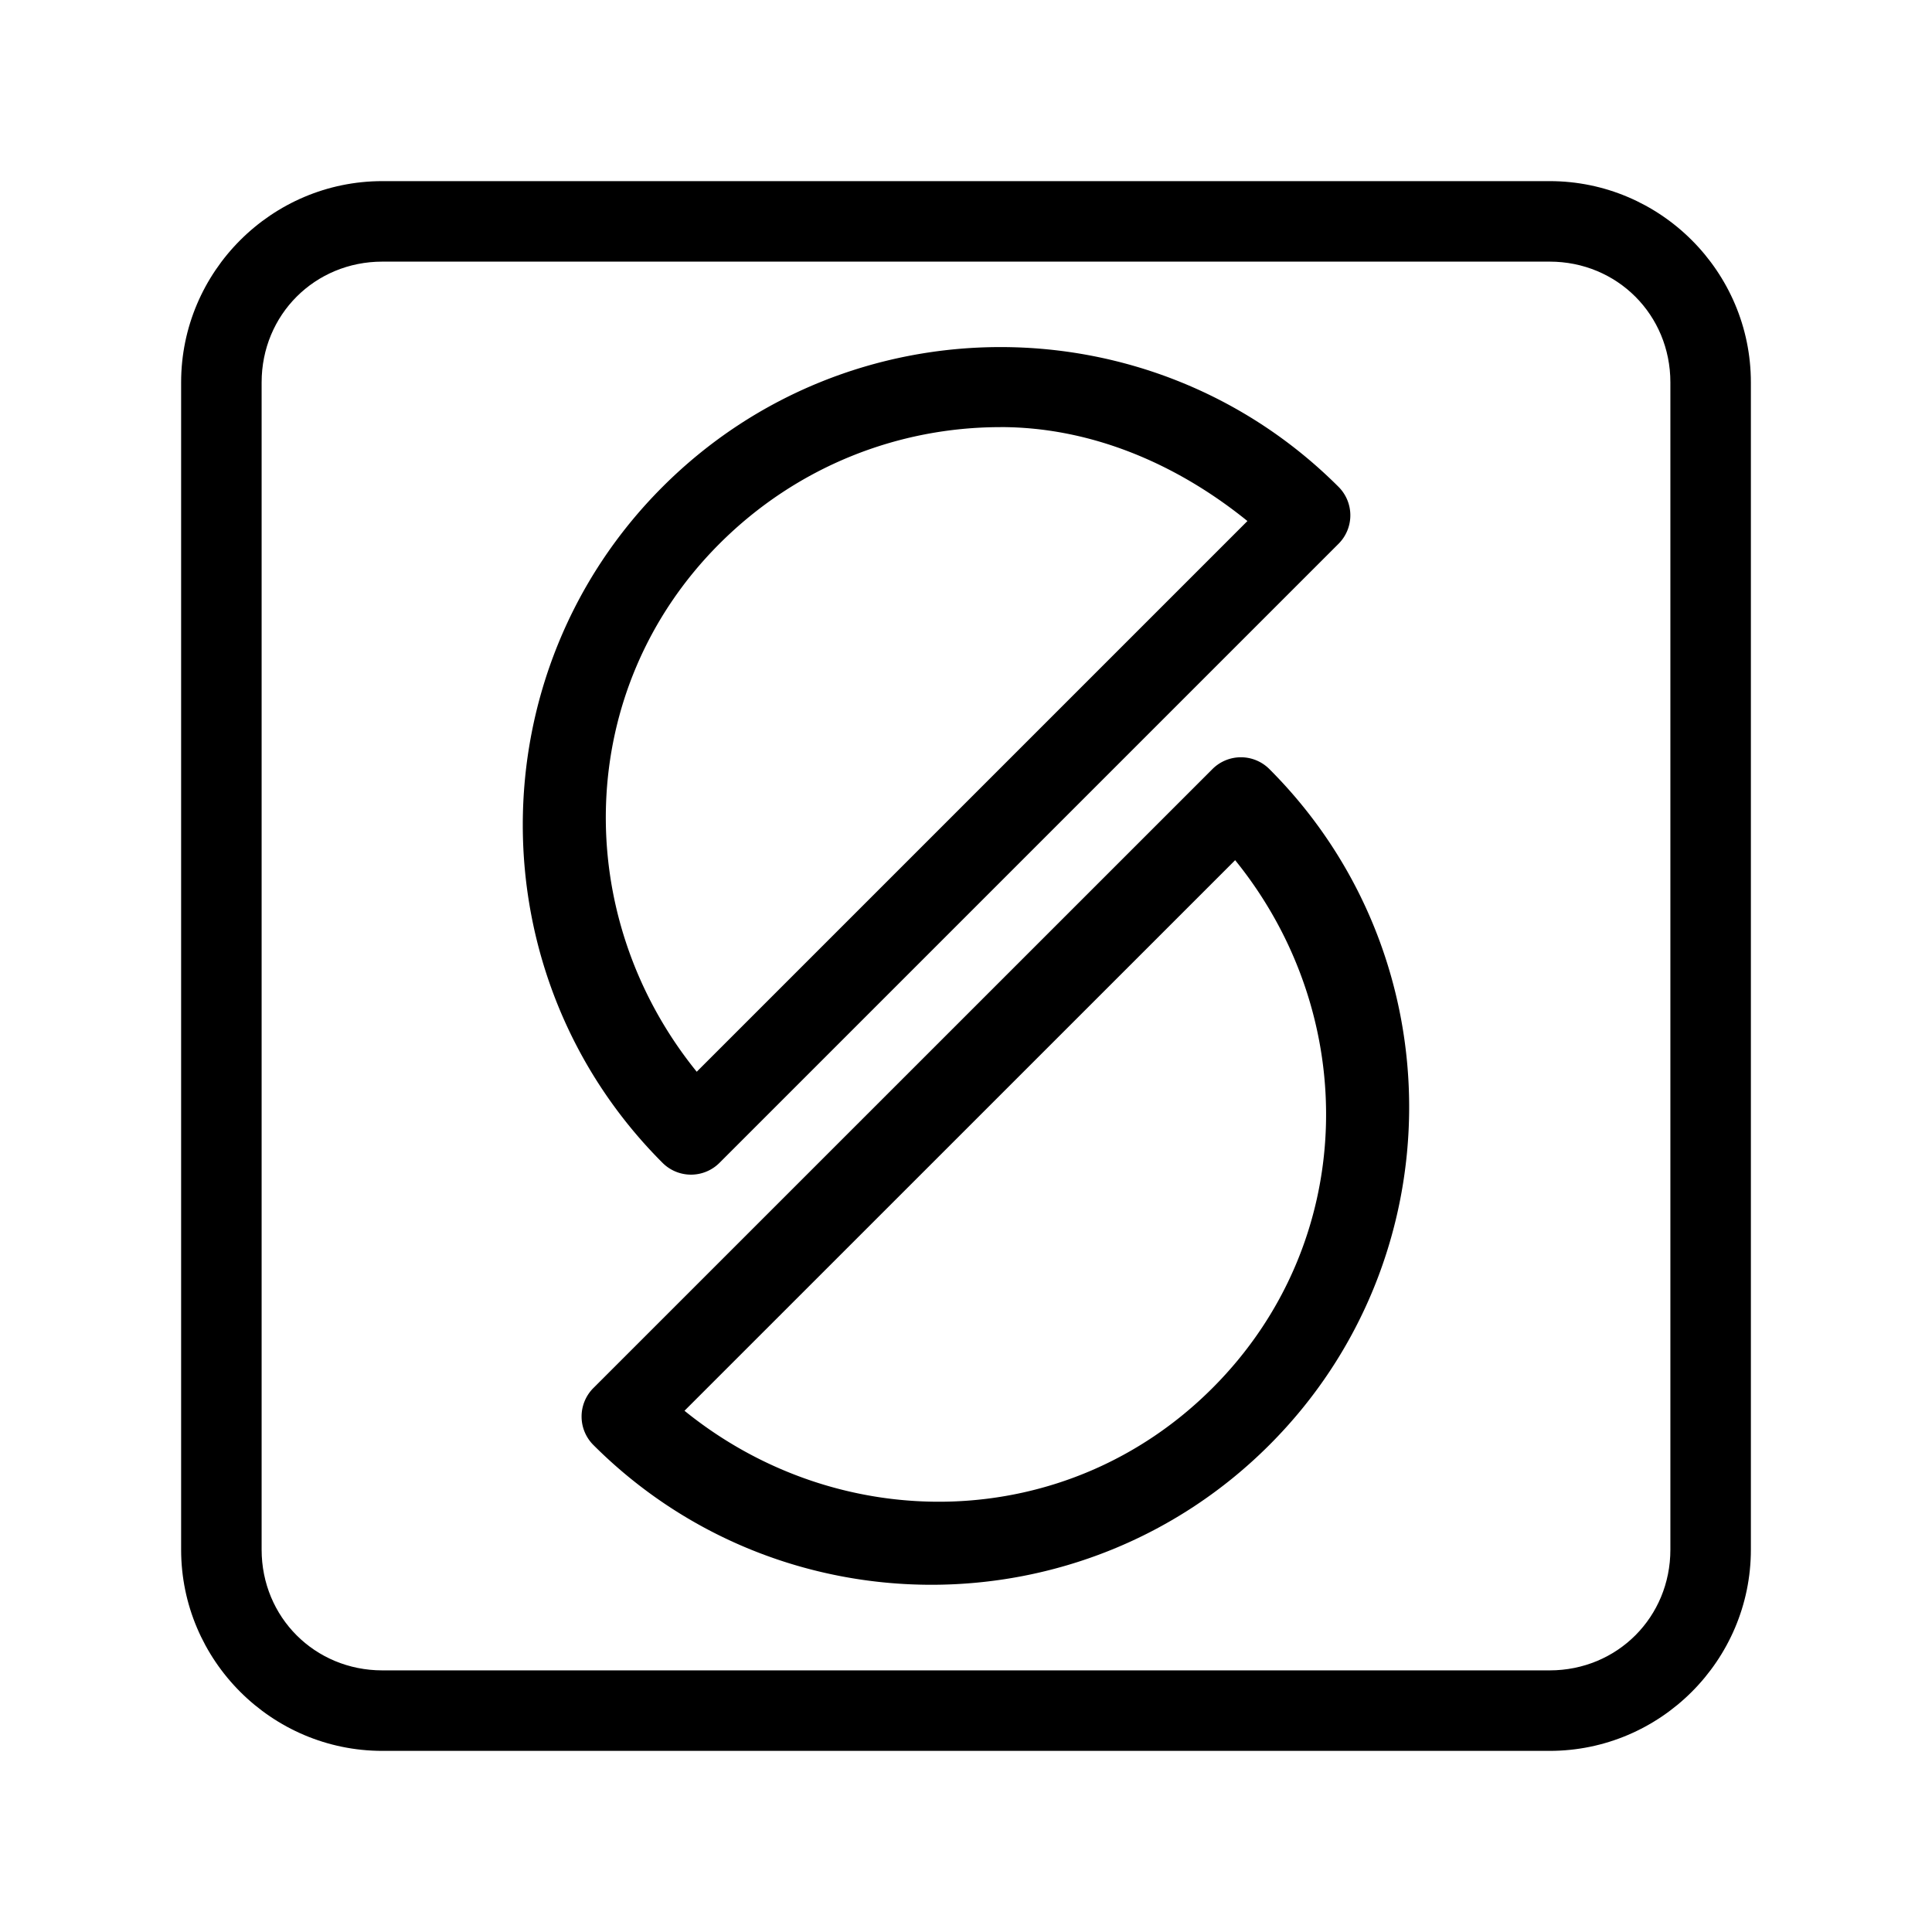 <?xml version="1.0" encoding="UTF-8"?>
<svg id="svg2" version="1.1" viewBox="0 0 48 48" xmlns="http://www.w3.org/2000/svg">
 <defs id="defs1">
  <style id="style1">.b{fill:none;stroke:#000;stroke-width:2px;stroke-linecap:round;stroke-linejoin:round;}</style>
 </defs>
 <path id="rect1" d="m9.5 4.5c-2.753 0-5 2.247-5 5v29c0 2.753 2.247 5 5 5h29c2.753 0 5-2.247 5-5v-29c0-2.753-2.247-5-5-5zm0 2h29c1.679 0 3 1.321 3 3v29c0 1.679-1.321 3-3 3h-29c-1.679 0-3-1.321-3-3v-29c0-1.679 1.321-3 3-3z" stop-color="#000000" stroke-linecap="round" stroke-linejoin="round"/>
 <path id="path1" d="m24.857 8.623c-3.041 3.9e-6 -6.082 1.158-8.396 3.473-4.63 4.63-4.63 12.167 0 16.795a1 1 0 0 0 1.414 0l15.381-15.381a1 1 0 0 0 0-1.414c-2.315-2.315-5.357-3.473-8.398-3.473zm0 1.988c2.197 4e-6 4.328 0.871 6.135 2.334l-13.682 13.682c-3.145-3.882-3.05-9.502 0.564-13.117 1.933-1.933 4.457-2.898 6.982-2.898z" stop-color="#000000" stroke-linecap="round" stroke-linejoin="round"/>
 <path id="path2" d="m30.123 19.107-15.381 15.379a1 1 0 0 0 0 1.414c4.63 4.631 12.167 4.631 16.795 0 4.631-4.63 4.631-12.164 0-16.793a1 1 0 0 0-1.414 0zm0.564 2.264c3.146 3.883 3.051 9.5-0.564 13.115-3.613 3.616-9.233 3.711-13.117 0.564z" stop-color="#000000" stroke-linecap="round" stroke-linejoin="round"/>
</svg>
